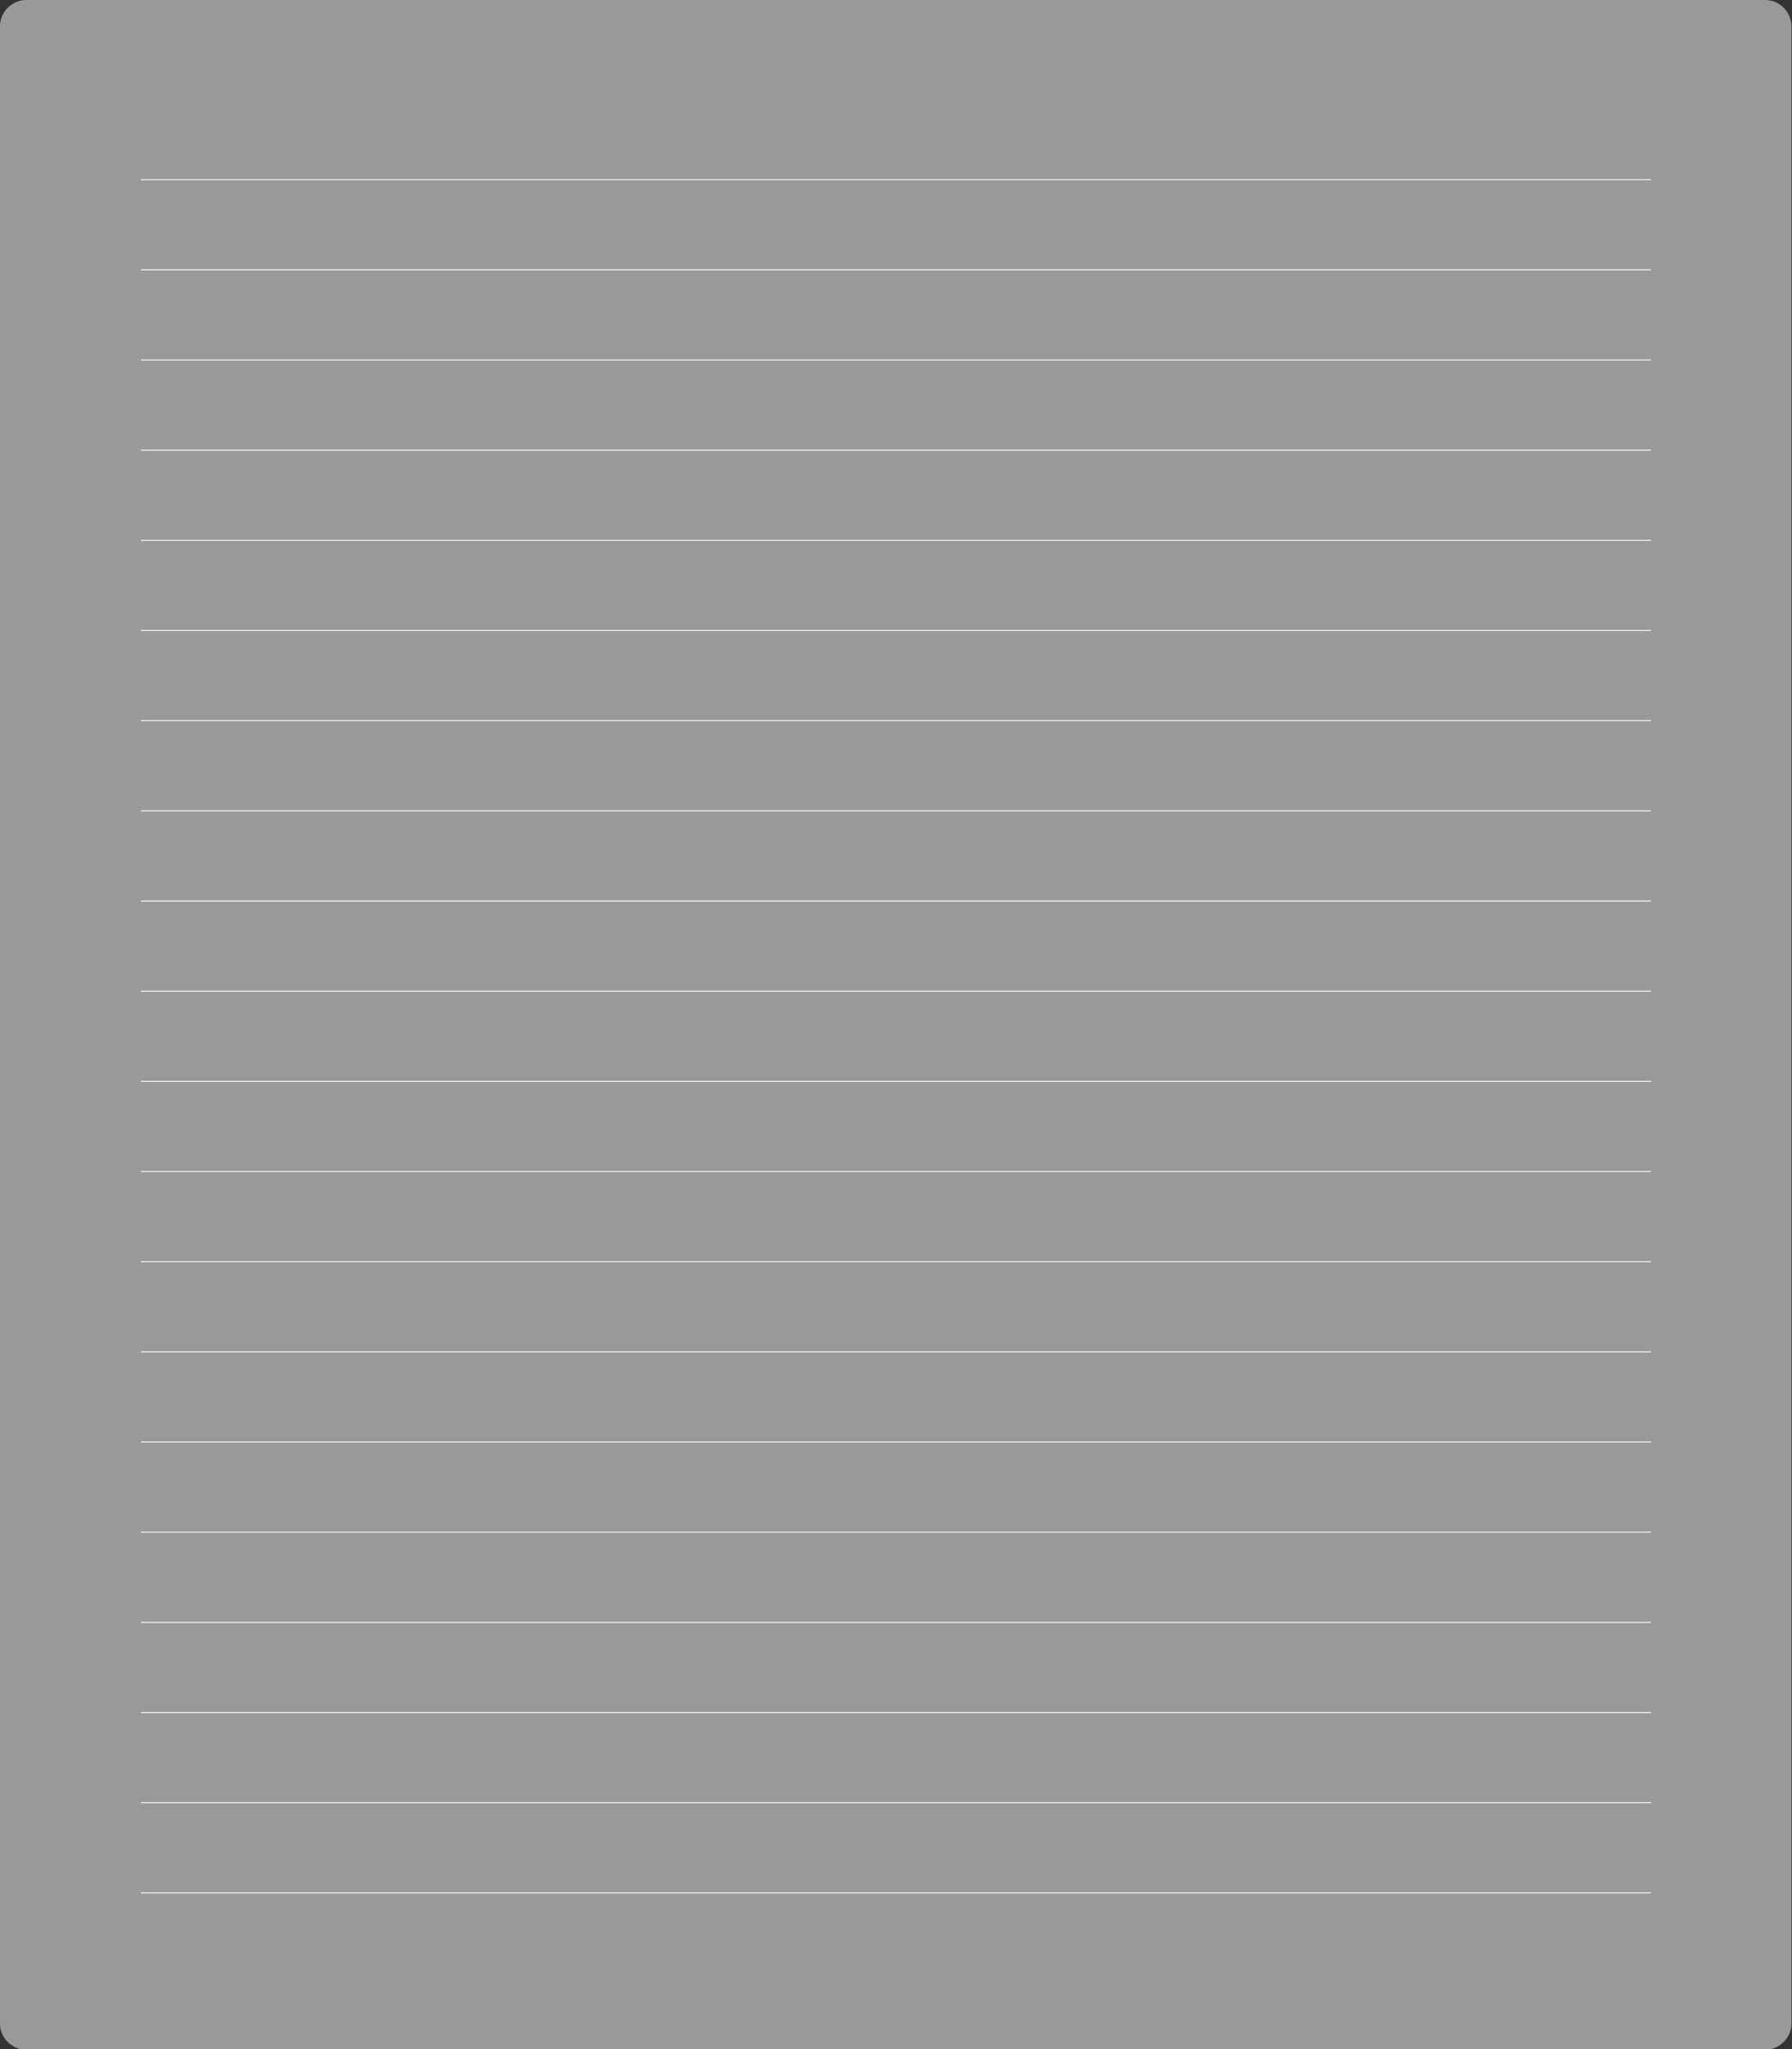<svg xmlns="http://www.w3.org/2000/svg" xmlns:svg="http://www.w3.org/2000/svg" style="clip-rule:evenodd;fill-rule:evenodd;stroke-linejoin:round;stroke-miterlimit:2" id="svg18" width="1590" height="1817.999" version="1.1" viewBox="0 0 1590 1817.999" xml:space="preserve"><rect x="0" y="0" width="1590" height="1817.999" fill="#333333" stroke="none"/><g id="g18" transform="translate(1.36e-4,-1940)"><g id="g17" transform="matrix(1,0,0,0.89,0,1940)"><rect id="_16:9-Light" width="1590" height="1820" x="0" y="0" style="display:inline;fill:none"/><g id="g16" clip-path="none" transform="matrix(1,0,0,0.842,0,9.8166943e-6)"><g id="g1" transform="matrix(0.991,0,0,0.995,-185.368,-177.124)"><path style="fill:#fff;fill-opacity:.5;stroke-width:1.155" id="path1" d="M 1791,209.481 C 1791,192.107 1780.38,178 1767.3,178 H 210.701 C 197.62,178 187,192.107 187,209.481 V 2585.187 c 0,17.373 10.62,31.48 23.701,31.48 H 1767.3 c 13.08,0 23.7,-14.107 23.7,-31.48 z"/></g></g><rect id="rect1-1" width="1339.998" height="1.123" x="124.926" y="178.63" clip-path="url(#_clip1)" transform="matrix(1,0,0,0.8,0,35.702)" style="clip-rule:evenodd;fill:#fff;fill-opacity:1;fill-rule:evenodd;stroke-width:1.185;stroke-linejoin:round;stroke-miterlimit:2"/><rect id="rect2-4" width="1339.998" height="1.123" x="124.926" y="290.975" clip-path="url(#_clip1)" transform="matrix(1,0,0,0.8,0,35.702)" style="clip-rule:evenodd;fill:#fff;fill-opacity:1;fill-rule:evenodd;stroke-width:1.185;stroke-linejoin:round;stroke-miterlimit:2"/><rect id="rect3-8" width="1339.998" height="1.123" x="124.926" y="403.321" clip-path="url(#_clip1)" transform="matrix(1,0,0,0.8,0,35.702)" style="clip-rule:evenodd;fill:#fff;fill-opacity:1;fill-rule:evenodd;stroke-width:1.185;stroke-linejoin:round;stroke-miterlimit:2"/><rect id="rect4-1" width="1339.998" height="1.123" x="124.926" y="515.667" clip-path="url(#_clip1)" transform="matrix(1,0,0,0.8,0,35.702)" style="clip-rule:evenodd;fill:#fff;fill-opacity:1;fill-rule:evenodd;stroke-width:1.185;stroke-linejoin:round;stroke-miterlimit:2"/><rect id="rect5-4" width="1339.998" height="1.123" x="124.926" y="628.012" clip-path="url(#_clip1)" transform="matrix(1,0,0,0.8,0,35.702)" style="clip-rule:evenodd;fill:#fff;fill-opacity:1;fill-rule:evenodd;stroke-width:1.185;stroke-linejoin:round;stroke-miterlimit:2"/><rect id="rect6-8" width="1339.998" height="1.123" x="124.926" y="740.358" clip-path="url(#_clip1)" transform="matrix(1,0,0,0.8,0,35.702)" style="clip-rule:evenodd;fill:#fff;fill-opacity:1;fill-rule:evenodd;stroke-width:1.185;stroke-linejoin:round;stroke-miterlimit:2"/><rect id="rect7-5" width="1339.998" height="1.123" x="124.926" y="852.704" clip-path="url(#_clip1)" transform="matrix(1,0,0,0.8,0,35.702)" style="clip-rule:evenodd;fill:#fff;fill-opacity:1;fill-rule:evenodd;stroke-width:1.185;stroke-linejoin:round;stroke-miterlimit:2"/><rect id="rect8-2" width="1339.998" height="1.123" x="124.926" y="965.049" clip-path="url(#_clip1)" transform="matrix(1,0,0,0.8,0,35.702)" style="clip-rule:evenodd;fill:#fff;fill-opacity:1;fill-rule:evenodd;stroke-width:1.185;stroke-linejoin:round;stroke-miterlimit:2"/><rect id="rect9-4" width="1339.998" height="1.123" x="124.926" y="1077.396" clip-path="url(#_clip1)" transform="matrix(1,0,0,0.8,0,35.702)" style="clip-rule:evenodd;fill:#fff;fill-opacity:1;fill-rule:evenodd;stroke-width:1.185;stroke-linejoin:round;stroke-miterlimit:2"/><rect id="rect10-8" width="1339.998" height="1.123" x="124.926" y="1189.736" clip-path="url(#_clip1)" transform="matrix(1,0,0,0.8,0,35.702)" style="clip-rule:evenodd;fill:#fff;fill-opacity:1;fill-rule:evenodd;stroke-width:1.185;stroke-linejoin:round;stroke-miterlimit:2"/><rect id="rect11-5" width="1339.998" height="1.123" x="124.926" y="1302.086" clip-path="url(#_clip1)" transform="matrix(1,0,0,0.8,0,35.702)" style="clip-rule:evenodd;fill:#fff;fill-opacity:1;fill-rule:evenodd;stroke-width:1.185;stroke-linejoin:round;stroke-miterlimit:2"/><rect id="rect12-6" width="1339.998" height="1.123" x="124.926" y="1414.437" clip-path="url(#_clip1)" transform="matrix(1,0,0,0.8,0,35.702)" style="clip-rule:evenodd;fill:#fff;fill-opacity:1;fill-rule:evenodd;stroke-width:1.185;stroke-linejoin:round;stroke-miterlimit:2"/><rect id="rect13-2" width="1339.998" height="1.123" x="124.926" y="1526.777" clip-path="url(#_clip1)" transform="matrix(1,0,0,0.8,0,35.702)" style="clip-rule:evenodd;fill:#fff;fill-opacity:1;fill-rule:evenodd;stroke-width:1.185;stroke-linejoin:round;stroke-miterlimit:2"/><rect id="rect13-9" width="1339.998" height="1.123" x="125" y="1639.122" clip-path="url(#_clip1)" transform="matrix(1,0,0,0.8,0,35.702)" style="clip-rule:evenodd;fill:#fff;fill-opacity:1;fill-rule:evenodd;stroke-width:1.185;stroke-linejoin:round;stroke-miterlimit:2"/><rect id="rect12-8" width="1339.998" height="1.123" x="125" y="1751.468" clip-path="url(#_clip1)" transform="matrix(1,0,0,0.8,0,35.702)" style="clip-rule:evenodd;fill:#fff;fill-opacity:1;fill-rule:evenodd;stroke-width:1.185;stroke-linejoin:round;stroke-miterlimit:2"/><rect id="rect13-7" width="1339.998" height="1.123" x="125" y="1863.814" clip-path="url(#_clip1)" transform="matrix(1,0,0,0.8,0,35.702)" style="clip-rule:evenodd;fill:#fff;fill-opacity:1;fill-rule:evenodd;stroke-width:1.185;stroke-linejoin:round;stroke-miterlimit:2"/><rect id="rect13-2-5" width="1339.998" height="1.123" x="124.926" y="1526.777" clip-path="url(#_clip1)" transform="matrix(1,0,0,0.8,-8.8027344e-6,395.264)" style="clip-rule:evenodd;fill:#fff;fill-opacity:1;fill-rule:evenodd;stroke-width:1.185;stroke-linejoin:round;stroke-miterlimit:2"/><rect id="rect13-9-0" width="1339.998" height="1.123" x="125" y="1639.122" clip-path="url(#_clip1)" transform="matrix(1,0,0,0.8,-8.8027344e-6,395.264)" style="clip-rule:evenodd;fill:#fff;fill-opacity:1;fill-rule:evenodd;stroke-width:1.185;stroke-linejoin:round;stroke-miterlimit:2"/><rect id="rect12-8-0" width="1339.998" height="1.123" x="125" y="1751.468" clip-path="url(#_clip1)" transform="matrix(1,0,0,0.8,-8.8027344e-6,395.264)" style="clip-rule:evenodd;fill:#fff;fill-opacity:1;fill-rule:evenodd;stroke-width:1.185;stroke-linejoin:round;stroke-miterlimit:2"/><rect id="rect13-7-8" width="1339.998" height="1.123" x="125" y="1863.814" clip-path="url(#_clip1)" transform="matrix(1,0,0,0.8,-8.8027344e-6,395.264)" style="clip-rule:evenodd;fill:#fff;fill-opacity:1;fill-rule:evenodd;stroke-width:1.185;stroke-linejoin:round;stroke-miterlimit:2"/></g></g></svg>